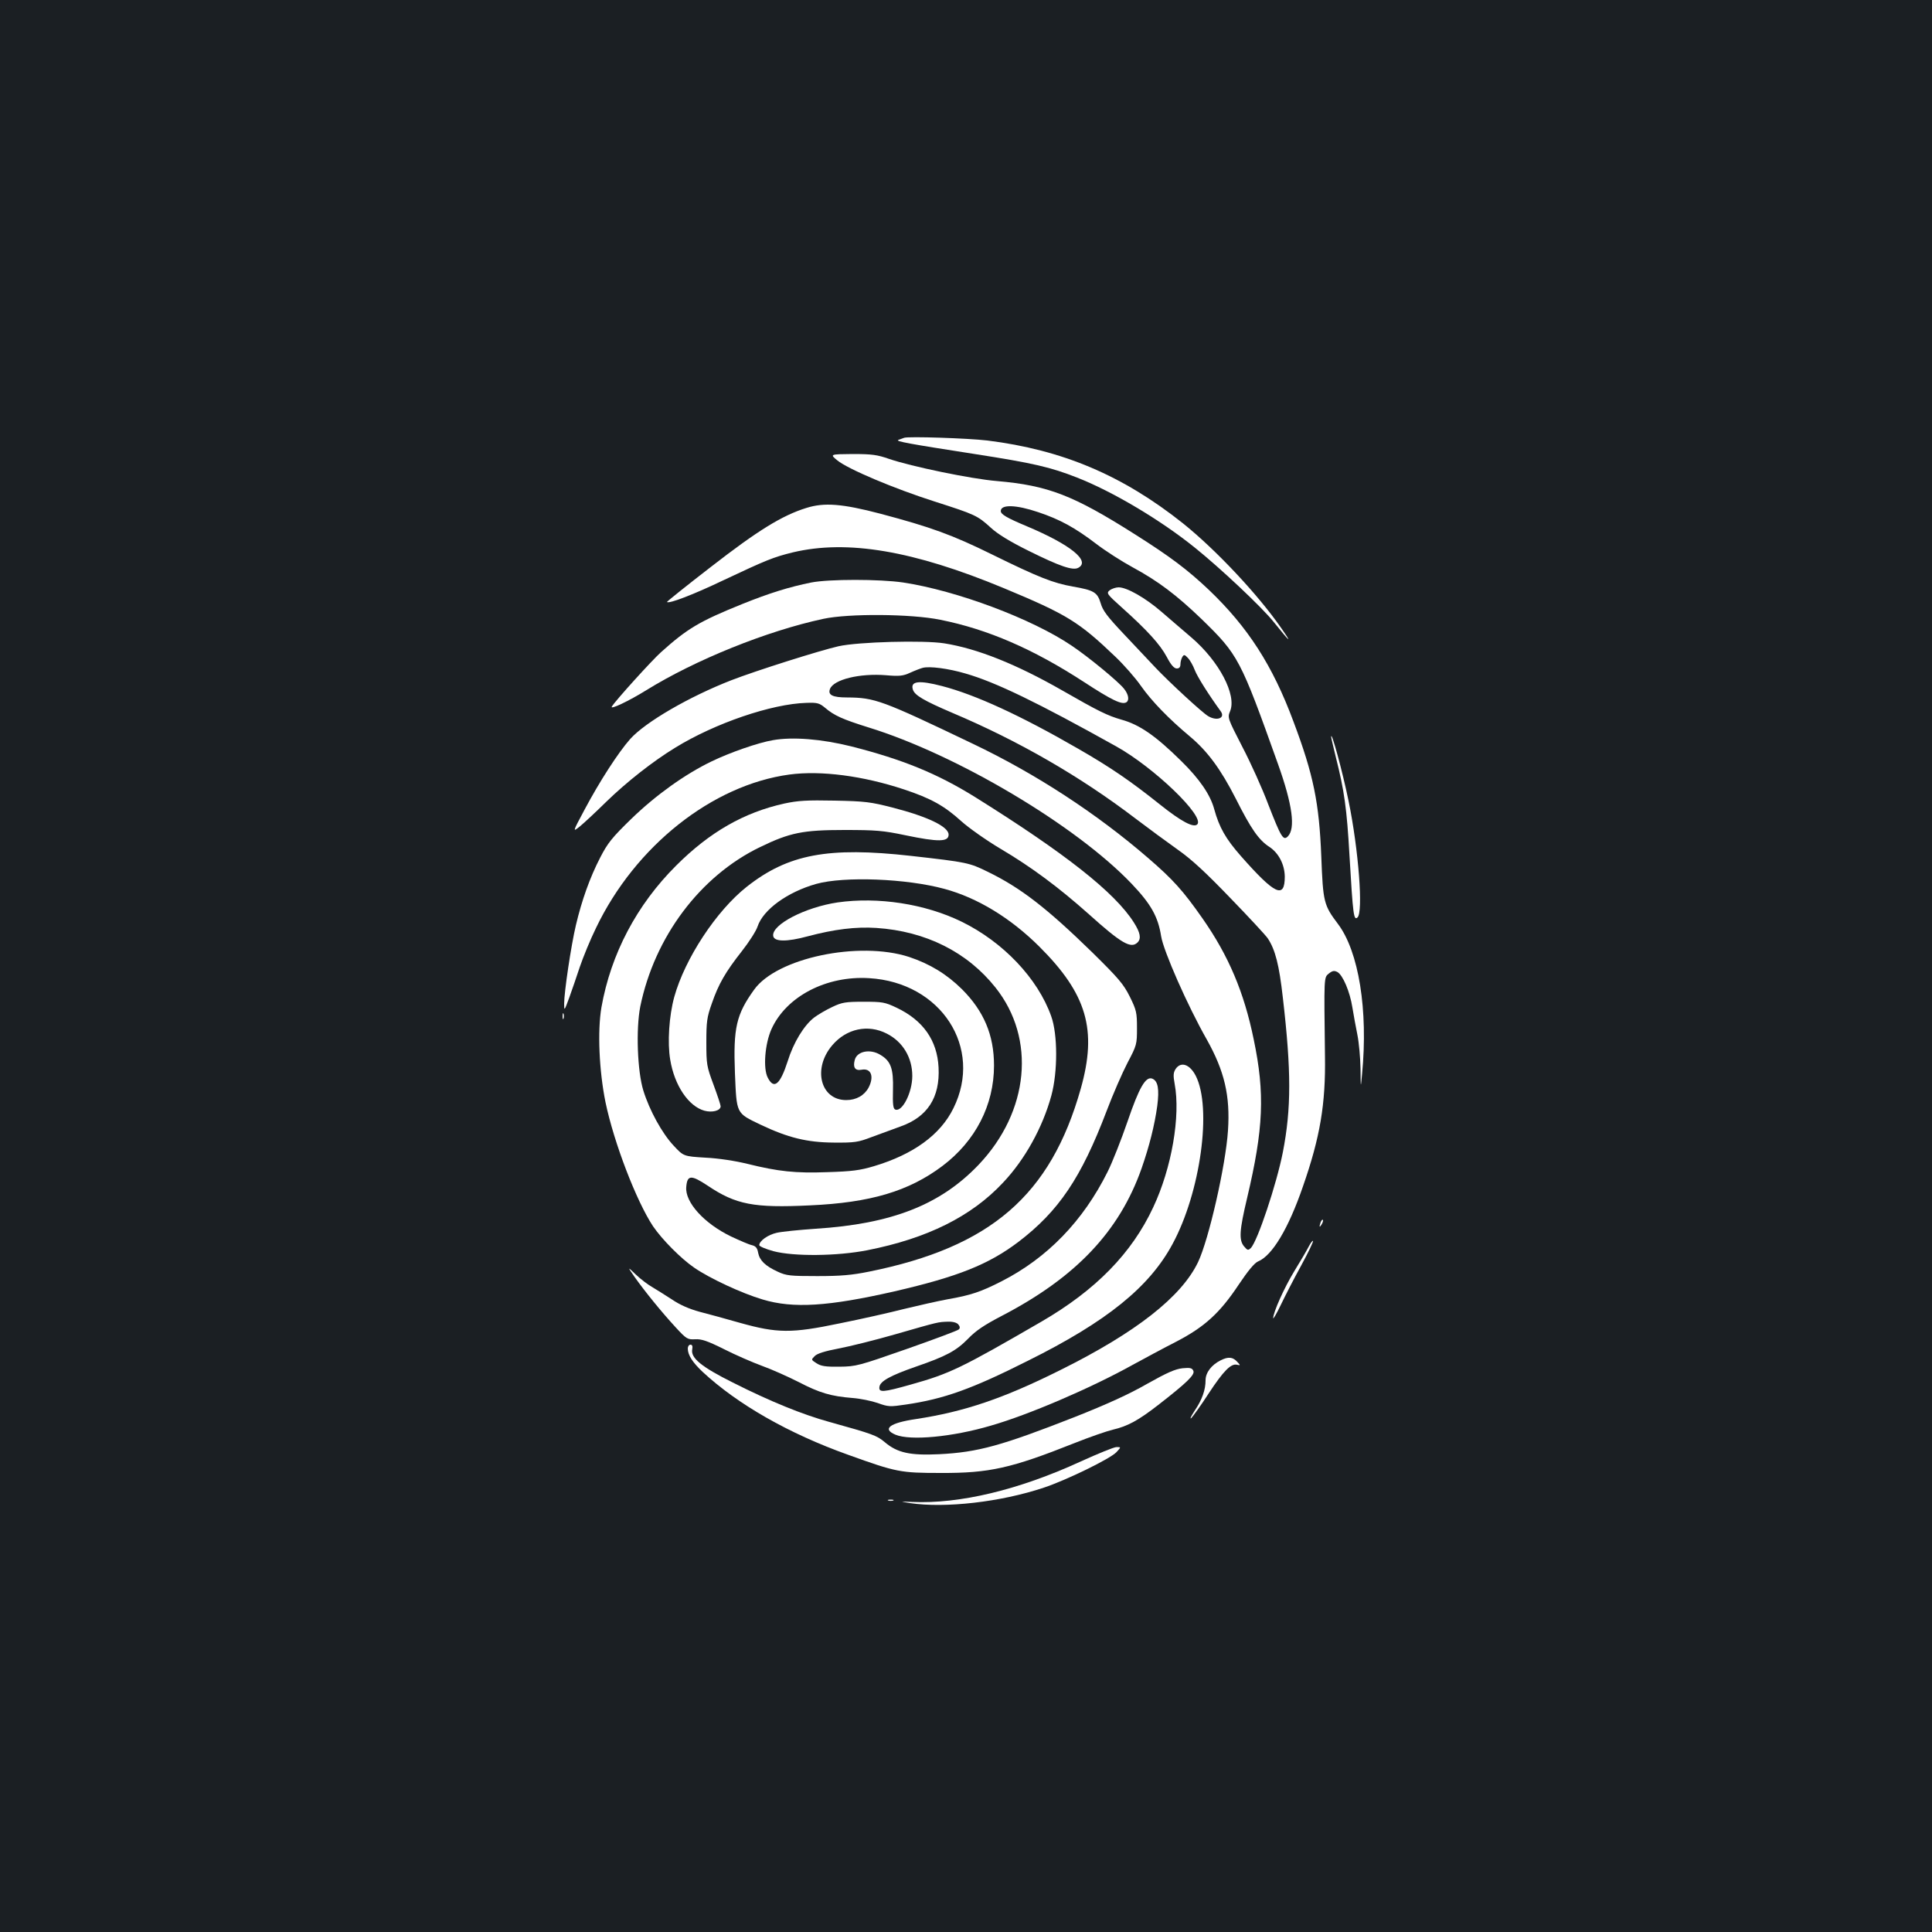 <?xml version="1.0" standalone="no"?>
<!DOCTYPE svg PUBLIC "-//W3C//DTD SVG 20010904//EN"
 "http://www.w3.org/TR/2001/REC-SVG-20010904/DTD/svg10.dtd">
<svg version="1.0" xmlns="http://www.w3.org/2000/svg"
 width="1000pt" height="1000pt" viewBox="0 0 1000 1000"
 preserveAspectRatio="xMidYMid meet">
<rect width="100%" height="100%" fill="#1b1f23"/>
<g transform="translate(0,1000) scale(0.1,-0.1)"
fill="#ffffff" stroke="none">
<path d="M4680 7734 c-8 -3 -22 -8 -30 -11 -18 -7 54 -20 395 -73 303 -47 393
-68 530 -122 184 -72 433 -220 610 -363 132 -106 350 -311 409 -386 85 -106
97 -115 37 -29 -120 173 -338 405 -509 542 -312 248 -624 380 -1012 428 -101
12 -409 22 -430 14z"/>
<path d="M4334 7617 c55 -45 294 -146 504 -213 209 -67 221 -72 291 -136 36
-33 100 -72 195 -119 163 -81 229 -103 257 -88 65 35 -40 120 -266 215 -105
44 -135 62 -135 79 0 35 79 33 194 -6 111 -37 190 -80 300 -164 47 -36 131
-90 188 -121 133 -72 228 -144 357 -268 191 -186 201 -205 396 -751 75 -210
91 -333 51 -374 -24 -24 -35 -5 -101 164 -31 83 -92 218 -135 300 -76 148 -77
150 -63 184 35 84 -57 259 -201 382 -45 38 -115 99 -156 134 -81 70 -177 125
-220 125 -14 0 -35 -7 -46 -15 -18 -15 -16 -19 61 -88 133 -119 200 -193 234
-257 22 -42 38 -60 52 -60 13 0 19 7 19 23 0 12 5 29 10 37 8 13 12 12 28 -5
11 -11 27 -39 36 -63 14 -36 71 -126 134 -213 26 -35 -18 -53 -64 -26 -29 16
-204 178 -273 251 -31 33 -104 110 -163 173 -86 91 -110 122 -121 161 -17 56
-34 67 -144 86 -101 18 -174 46 -418 166 -207 102 -318 142 -578 211 -198 52
-291 59 -383 30 -126 -39 -252 -117 -494 -305 -127 -98 -229 -180 -228 -182
11 -10 136 38 291 112 223 105 259 120 361 145 282 67 624 9 1091 -185 327
-136 389 -174 579 -356 43 -41 103 -109 132 -151 55 -78 143 -169 253 -261 91
-76 160 -170 237 -321 79 -157 119 -215 175 -251 48 -32 78 -91 79 -153 0
-118 -51 -94 -228 107 -78 89 -111 147 -137 241 -20 75 -76 157 -172 251 -131
129 -214 187 -308 213 -73 21 -118 43 -308 152 -238 136 -439 216 -609 243
-105 17 -446 8 -548 -15 -97 -22 -426 -126 -555 -176 -218 -85 -444 -216 -523
-304 -62 -70 -159 -220 -237 -367 -62 -116 -62 -116 -23 -85 22 18 83 75 137
128 105 102 241 209 356 279 206 127 500 227 679 232 56 2 67 -1 96 -25 48
-41 91 -60 225 -102 458 -141 1075 -508 1362 -809 100 -105 137 -170 153 -272
12 -76 137 -360 236 -534 92 -164 122 -292 110 -472 -12 -181 -99 -563 -155
-681 -86 -179 -320 -363 -710 -557 -298 -149 -500 -217 -750 -255 -136 -20
-177 -51 -106 -81 77 -32 294 -12 494 47 195 56 514 193 729 312 64 35 168 91
231 123 146 76 225 148 322 294 49 73 82 113 101 121 73 30 157 170 232 388
89 255 118 427 114 676 -5 411 -6 405 20 426 19 15 28 16 44 8 28 -15 65 -101
78 -184 6 -38 18 -102 26 -142 8 -40 15 -118 16 -175 1 -103 1 -103 8 -28 32
332 -17 635 -125 778 -73 97 -77 112 -86 348 -11 278 -40 423 -144 699 -108
291 -236 489 -438 682 -110 104 -200 172 -382 287 -320 203 -450 253 -714 276
-135 11 -446 76 -560 115 -60 21 -88 25 -188 25 -118 -1 -118 -1 -79 -33z
m663 -1103 c157 -45 373 -150 780 -377 196 -109 460 -363 420 -404 -19 -19
-83 15 -192 102 -154 123 -258 194 -425 290 -298 172 -531 279 -704 324 -119
31 -165 26 -151 -18 9 -30 58 -58 205 -121 343 -145 663 -330 945 -545 66 -50
165 -123 220 -162 73 -51 147 -120 274 -252 96 -99 183 -193 193 -208 39 -59
59 -138 78 -307 44 -380 44 -573 0 -800 -32 -163 -131 -461 -166 -496 -14 -13
-17 -12 -35 9 -27 33 -24 82 16 250 85 360 93 540 34 822 -50 244 -130 432
-264 624 -102 146 -154 203 -280 312 -268 232 -584 438 -909 593 -474 227
-508 239 -652 240 -75 0 -100 13 -88 44 19 49 154 82 290 71 69 -6 88 -4 125
13 24 11 53 22 64 25 35 10 134 -3 222 -29z"/>
<path d="M4199 6985 c-114 -23 -217 -55 -356 -111 -223 -90 -285 -127 -422
-250 -48 -43 -237 -252 -254 -281 -12 -19 89 29 179 85 252 156 622 306 916
369 130 28 455 26 605 -5 246 -49 482 -152 742 -321 147 -96 198 -120 221
-106 16 10 12 40 -12 70 -29 37 -183 164 -271 223 -205 139 -595 285 -872 327
-122 18 -384 18 -476 0z"/>
<path d="M6890 6186 c0 -4 11 -51 24 -104 44 -175 57 -264 71 -512 18 -308 22
-335 41 -319 31 25 6 352 -46 604 -31 151 -90 368 -90 331z"/>
<path d="M4001 6169 c-77 -13 -223 -64 -318 -110 -137 -66 -288 -174 -415
-297 -100 -97 -123 -126 -161 -200 -54 -104 -96 -223 -126 -350 -25 -105 -61
-347 -61 -407 0 -39 1 -38 26 30 14 39 39 111 55 160 17 50 54 141 84 202 203
424 602 740 1001 794 164 22 382 -7 593 -77 139 -46 209 -85 296 -164 40 -36
131 -100 205 -144 159 -94 300 -199 456 -338 168 -151 218 -180 252 -146 20
20 14 51 -19 103 -99 156 -354 357 -823 650 -195 121 -373 194 -641 262 -153
38 -302 50 -404 32z"/>
<path d="M4060 5841 c-209 -46 -387 -148 -560 -321 -204 -203 -338 -457 -387
-734 -21 -123 -12 -328 21 -491 44 -211 160 -512 246 -642 47 -69 145 -168
214 -215 80 -55 245 -132 353 -164 159 -48 341 -36 683 42 329 76 486 139 640
255 210 160 326 332 458 679 32 85 81 197 108 249 48 91 49 96 49 180 0 80 -3
93 -37 162 -33 66 -58 95 -195 230 -237 231 -371 334 -539 416 -98 48 -107 50
-399 83 -428 48 -636 9 -850 -160 -158 -125 -320 -372 -375 -570 -27 -98 -36
-237 -21 -325 22 -134 95 -241 177 -264 40 -11 84 0 84 23 0 7 -17 58 -37 112
-35 94 -37 105 -37 219 0 106 3 130 28 200 35 102 71 164 156 272 37 47 74
105 81 127 29 88 155 179 304 221 144 40 466 28 664 -26 170 -46 341 -150 490
-298 247 -246 301 -431 215 -736 -156 -552 -466 -820 -1096 -947 -89 -18 -146
-23 -268 -23 -141 0 -160 2 -205 23 -65 30 -93 58 -101 98 -4 24 -12 34 -32
39 -15 3 -63 24 -108 45 -139 67 -239 177 -232 256 5 63 25 64 111 7 146 -98
238 -116 529 -102 313 14 512 73 686 204 171 129 267 315 267 520 0 158 -53
282 -166 395 -79 78 -166 131 -274 167 -259 84 -685 -5 -802 -170 -92 -128
-108 -197 -99 -431 9 -213 5 -206 132 -267 143 -68 241 -92 379 -93 109 -1
127 2 195 28 41 15 109 40 150 55 140 49 206 150 198 306 -7 140 -80 244 -217
309 -61 29 -74 31 -171 31 -93 0 -112 -3 -162 -27 -32 -15 -73 -39 -93 -54
-53 -40 -108 -130 -138 -227 -39 -121 -71 -148 -103 -85 -25 47 -15 175 19
251 76 169 284 278 506 264 372 -22 591 -360 436 -673 -67 -137 -207 -239
-411 -300 -74 -22 -114 -27 -241 -31 -167 -6 -252 3 -415 43 -60 15 -150 29
-217 32 -113 7 -113 7 -165 63 -59 63 -124 181 -156 284 -31 100 -39 318 -16
435 74 361 310 676 621 826 153 74 220 88 435 88 163 0 201 -3 315 -27 173
-36 225 -35 225 3 0 41 -107 93 -290 140 -113 29 -142 33 -300 36 -144 3 -190
0 -260 -15z m530 -1191 c83 -42 132 -124 132 -219 0 -86 -52 -188 -88 -174
-11 4 -14 26 -12 102 3 110 -11 149 -65 181 -53 33 -122 19 -133 -27 -10 -38
2 -56 35 -50 49 10 67 -34 37 -92 -22 -41 -64 -65 -116 -65 -134 0 -175 164
-72 284 73 86 185 110 282 60z"/>
<path d="M4335 5329 c-168 -25 -341 -115 -333 -173 4 -31 70 -32 180 -2 136
36 247 50 354 43 256 -17 471 -125 617 -309 210 -264 174 -641 -87 -916 -198
-208 -450 -307 -845 -332 -86 -6 -176 -15 -201 -21 -45 -10 -90 -42 -90 -64 0
-6 33 -20 73 -31 105 -28 331 -26 487 5 309 61 537 174 701 349 114 120 206
287 251 452 33 122 33 316 -1 410 -69 195 -249 385 -465 490 -189 92 -432 129
-641 99z"/>
<path d="M2912 4740 c0 -14 2 -19 5 -12 2 6 2 18 0 25 -3 6 -5 1 -5 -13z"/>
<path d="M6085 4467 c-12 -19 -13 -34 -5 -77 31 -166 -15 -435 -111 -639 -111
-238 -298 -429 -579 -592 -414 -240 -474 -269 -674 -325 -145 -41 -169 -43
-164 -12 4 29 56 58 188 104 157 54 209 82 270 144 41 43 85 72 175 119 383
199 609 437 724 764 40 115 67 222 81 323 11 87 4 129 -26 141 -34 13 -68 -46
-128 -222 -32 -93 -78 -210 -103 -260 -127 -255 -312 -446 -549 -567 -106 -54
-158 -72 -279 -93 -49 -9 -151 -32 -225 -50 -74 -19 -225 -53 -335 -75 -249
-52 -322 -51 -515 3 -69 20 -162 45 -208 57 -55 15 -103 36 -144 64 -34 22
-80 51 -102 64 -23 13 -61 42 -85 65 -44 42 -44 42 -6 -13 53 -75 140 -182
212 -260 56 -61 62 -64 101 -62 32 2 63 -8 149 -51 59 -30 149 -69 198 -87 50
-18 135 -56 190 -84 108 -56 166 -73 278 -82 40 -3 98 -15 130 -26 55 -20 64
-20 145 -8 198 29 341 80 633 227 408 203 628 381 748 604 145 268 205 705
120 871 -31 60 -77 75 -104 35z m-1125 -1322 c9 -11 10 -19 3 -26 -6 -6 -127
-51 -269 -101 -249 -87 -262 -91 -349 -92 -73 -1 -96 3 -119 18 -28 18 -28 18
-9 37 12 13 54 26 123 39 58 11 191 44 295 74 229 66 220 63 271 65 26 1 46
-5 54 -14z"/>
<path d="M6836 3675 c-9 -26 -7 -32 5 -12 6 10 9 21 6 23 -2 3 -7 -2 -11 -11z"/>
<path d="M6774 3548 c-9 -18 -43 -76 -75 -128 -53 -87 -109 -213 -109 -243 0
-6 18 24 39 68 21 44 68 136 105 203 37 68 65 126 62 129 -2 3 -12 -10 -22
-29z"/>
<path d="M3560 3020 c0 -34 25 -72 77 -121 181 -168 445 -319 753 -429 250
-90 270 -94 480 -94 250 -1 363 24 690 154 80 32 170 63 200 70 77 18 132 48
235 128 148 115 190 156 182 176 -6 15 -16 18 -56 14 -38 -4 -81 -23 -184 -81
-92 -53 -209 -106 -373 -171 -380 -149 -502 -183 -704 -193 -149 -7 -215 7
-280 62 -42 35 -60 42 -287 105 -138 38 -306 106 -500 204 -162 81 -219 127
-210 172 3 16 0 24 -9 24 -8 0 -14 -9 -14 -20z"/>
<path d="M6318 2959 c-48 -24 -78 -64 -78 -103 0 -50 -18 -101 -56 -157 -19
-29 -27 -46 -18 -39 8 8 49 64 89 126 78 119 117 158 148 150 18 -4 18 -3 2
14 -24 27 -47 29 -87 9z"/>
<path d="M5595 2436 c-322 -148 -627 -221 -875 -210 -65 3 -65 3 -10 -6 183
-27 468 5 693 80 117 39 345 150 376 184 24 26 24 26 0 26 -13 0 -96 -34 -184
-74z"/>
<path d="M4598 2233 c6 -2 18 -2 25 0 6 3 1 5 -13 5 -14 0 -19 -2 -12 -5z"/>
</g>
</svg>

